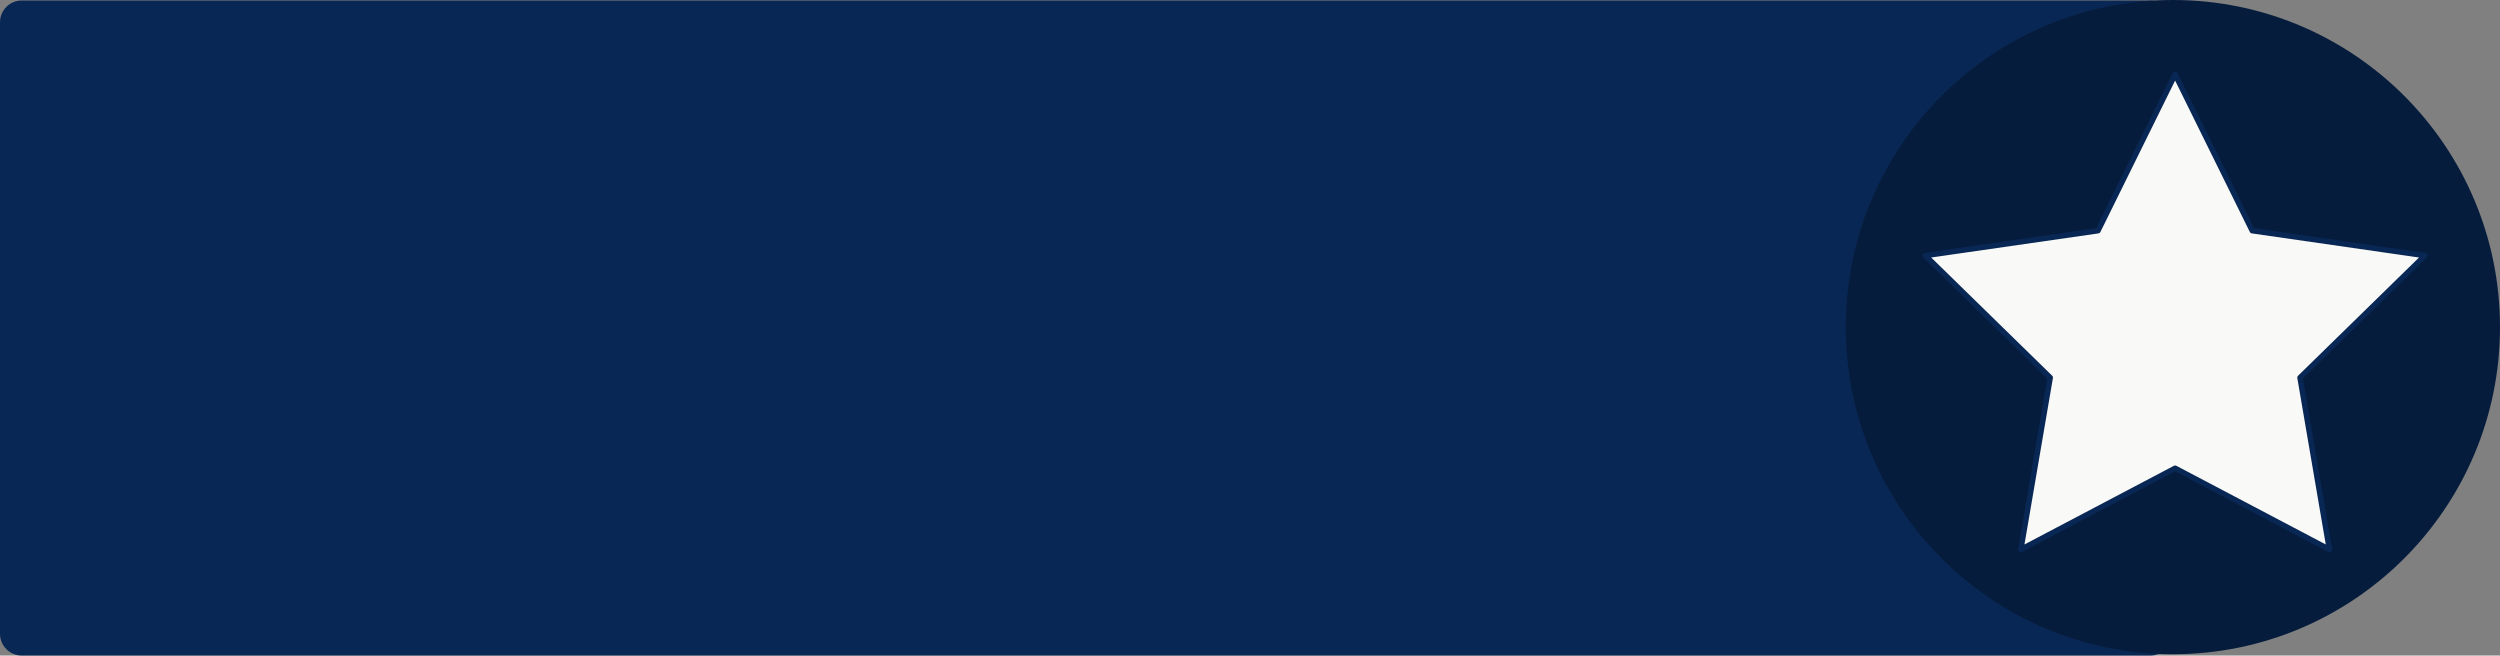 <?xml version="1.0" encoding="utf-8"?>
<!-- Generator: Adobe Illustrator 16.0.3, SVG Export Plug-In . SVG Version: 6.00 Build 0)  -->
<!DOCTYPE svg PUBLIC "-//W3C//DTD SVG 1.1//EN" "http://www.w3.org/Graphics/SVG/1.1/DTD/svg11.dtd">
<svg version="1.1" id="Calque_1" xmlns="http://www.w3.org/2000/svg" xmlns:xlink="http://www.w3.org/1999/xlink" x="0px" y="0px"
	 width="1377.774px" height="361.274px" viewBox="0 0 1377.774 361.274" enable-background="new 0 0 1377.774 361.274"
	 xml:space="preserve">
<rect x="0" y="0" width="1377.774" height="361.274" fill="#808080" stroke="none"/>
<path fill="#092754" d="M1197,349.274c0,6.627-5.373,12-12,12H12c-6.627,0-12-5.373-12-12v-337c0-6.627,5.373-12,12-12h1173
	c6.627,0,12,5.373,12,12V349.274z"/>
<circle fill="#061C3D" cx="1197.5" cy="180.274" r="180.274"/>
<polygon fill="#F9F9F7" stroke="#092754" stroke-width="3" stroke-linecap="round" stroke-linejoin="round" points="
	1198.727,41.006 1241.234,127.146 1336.371,140.866 1267.549,208.114 1283.742,302.801 1198.727,258.043 1113.711,302.801 
	1129.904,208.114 1061.082,140.866 1156.219,127.146 "/>
</svg>
